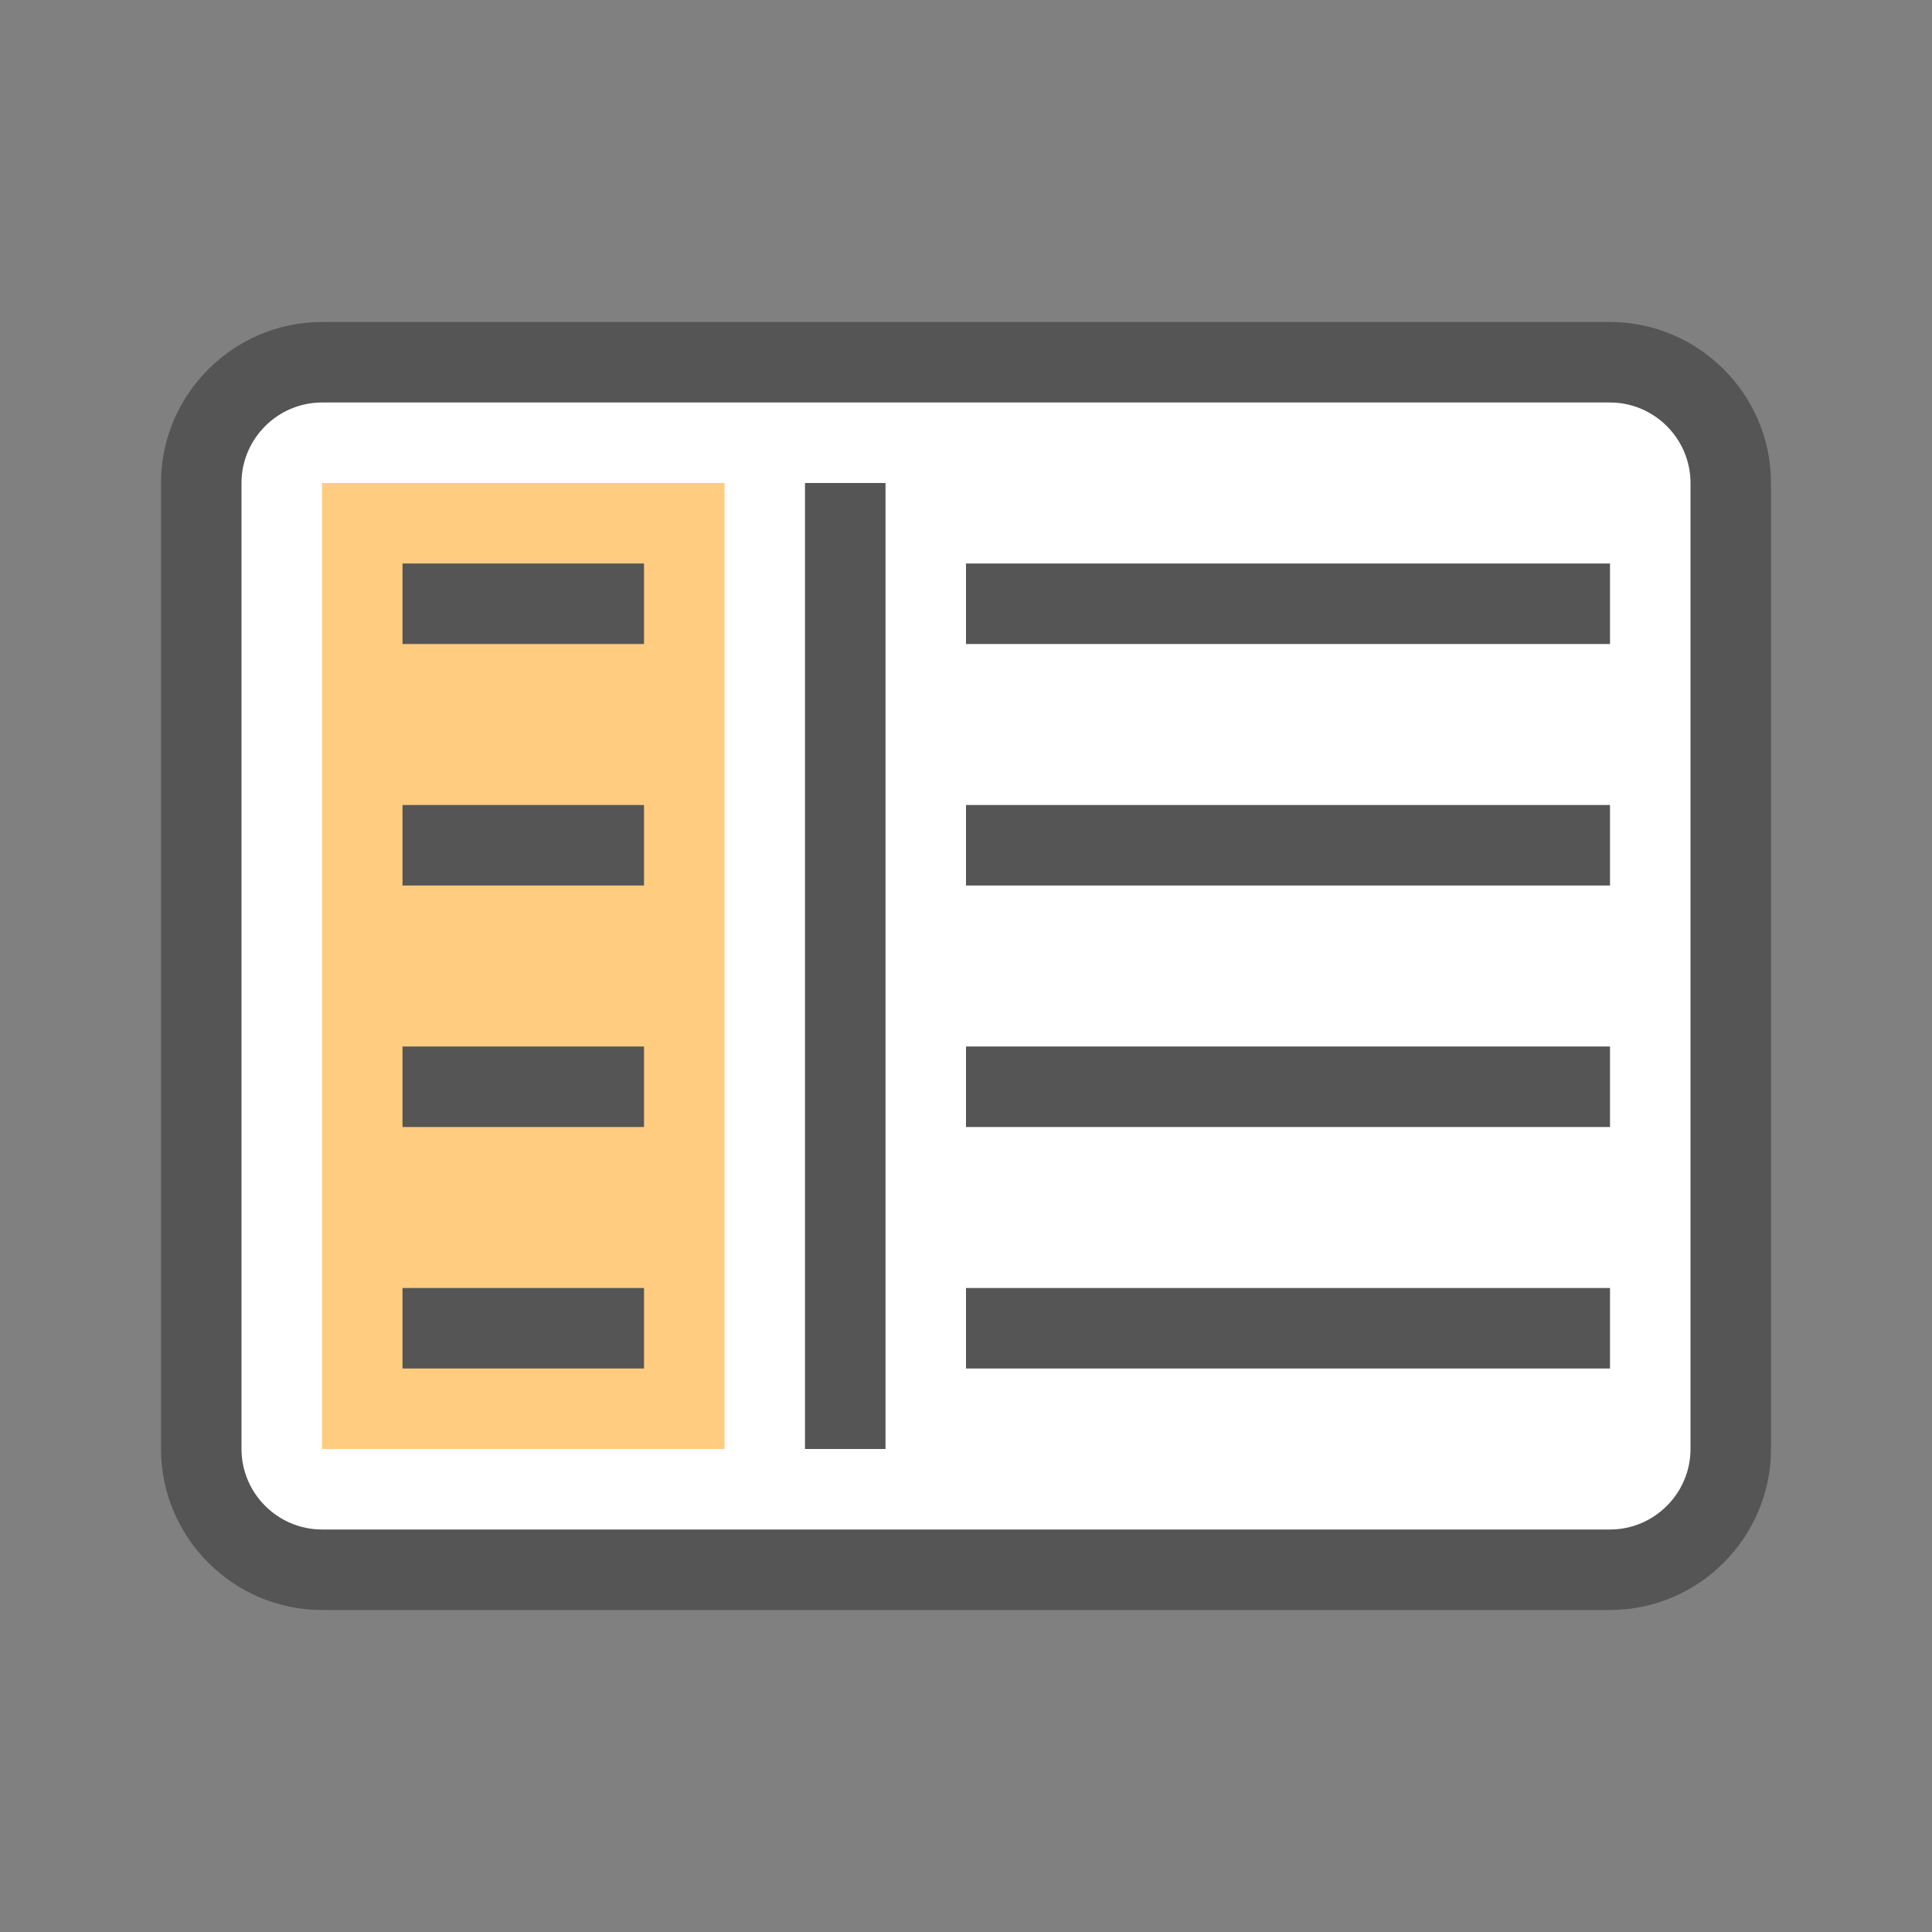 <svg enable-background="new 0 0 48 48" height="48" viewBox="0 0 48 48" width="48" xmlns="http://www.w3.org/2000/svg"><rect x="0" y="0" width="48" height="48" fill="#808080" stroke="none"/><path d="m4 36v-24c0-2.2 1.8-4 4-4h32c2.2 0 4 1.8 4 4v24c0 2.2-1.8 4-4 4h-32c-2.2 0-4-1.8-4-4z" fill="#555"/><path d="m6 36v-24c0-1.1.9-2 2-2h32c1.1 0 2 .9 2 2v24c0 1.1-.9 2-2 2h-32c-1.1 0-2-.9-2-2z" fill="#fff"/><path d="m8 12h10v24h-10z" fill="#ffcc80"/><g fill="#555"><path d="m20 12h2v24h-2z"/><path d="m10 14h6v2h-6z"/><path d="m10 20h6v2h-6z"/><path d="m10 26h6v2h-6z"/><path d="m10 32h6v2h-6z"/><path d="m24 14h16v2h-16z"/><path d="m24 20h16v2h-16z"/><path d="m24 26h16v2h-16z"/><path d="m24 32h16v2h-16z"/></g></svg>